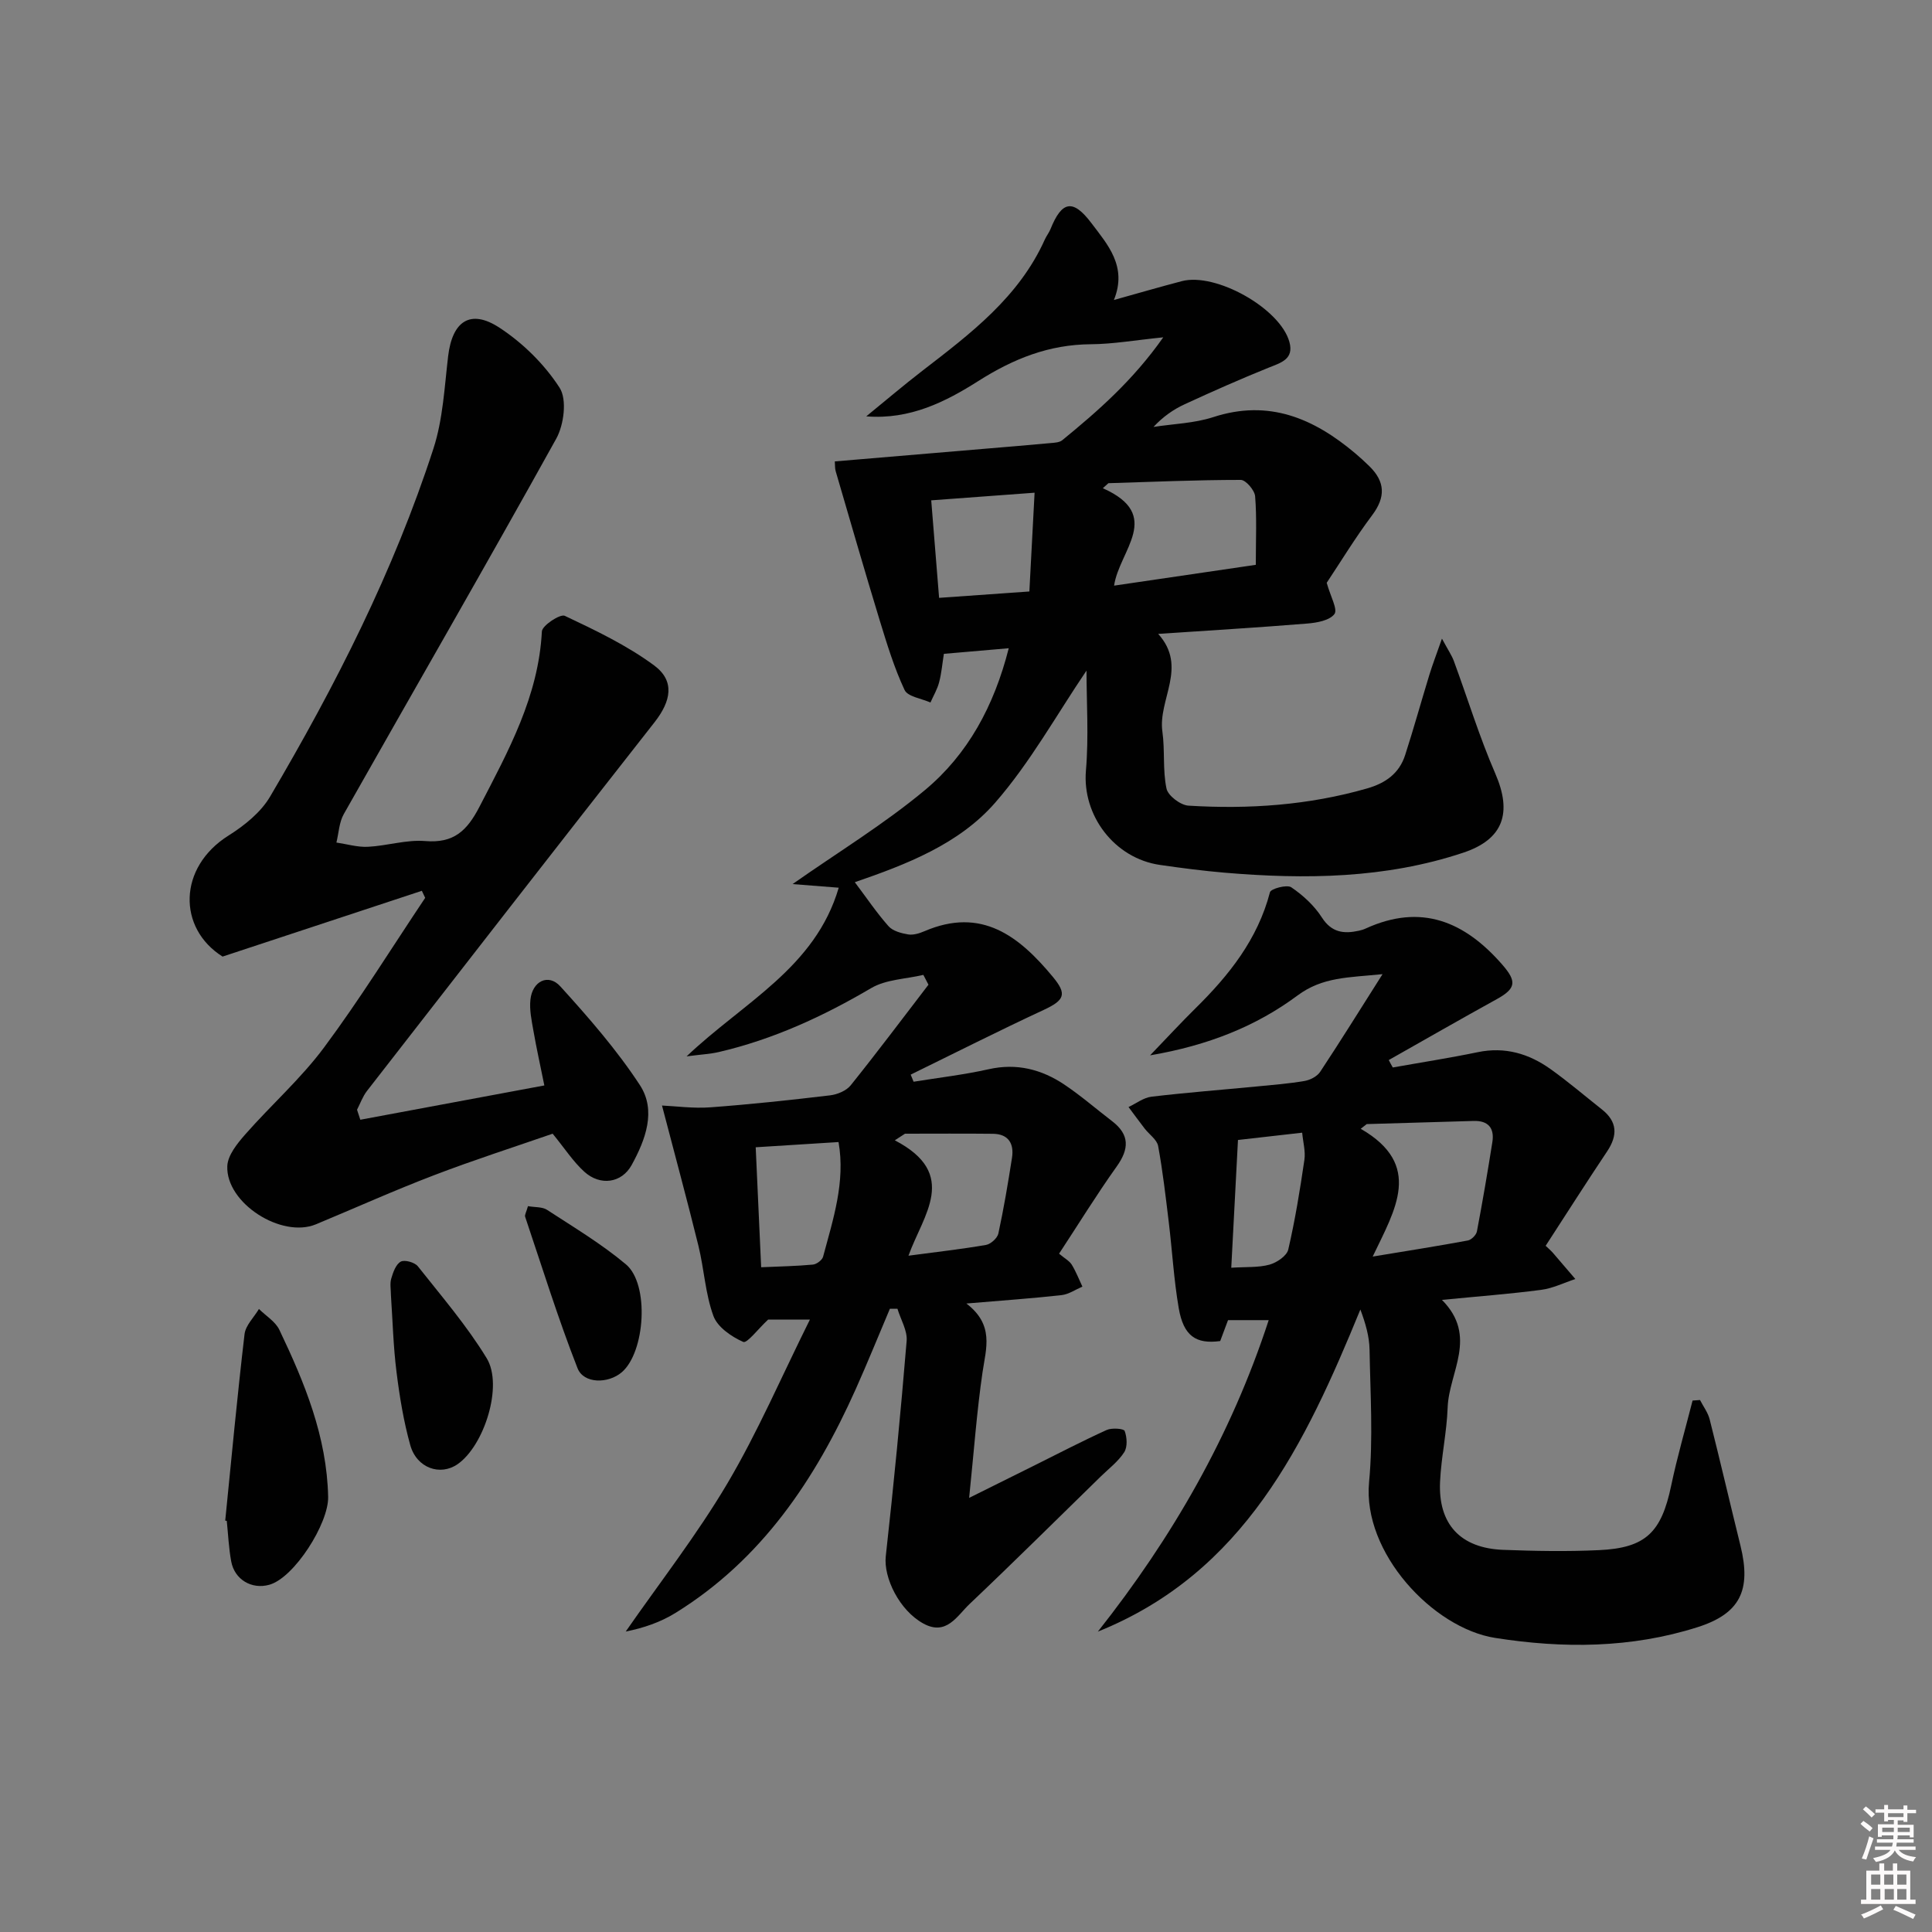 <svg enable-background="new 0 0 400 400" viewBox="0 0 400 400" xmlns="http://www.w3.org/2000/svg"><rect x="0" y="0" width="400" height="400" fill="#808080" stroke="none"/><path d="m385.2 377.6.6-.6c.6.4 1.3.9 1.9 1.5l-.6.7c-.8-.6-1.4-1.1-1.9-1.6zm.3 7.1c.6-1.4 1.1-2.9 1.5-4.5.3.1.6.3.9.4-.5 1.4-1 2.9-1.5 4.4l-.9-.2zm.2-10.1.6-.6c.7.5 1.3 1.1 1.9 1.6l-.7.7c-.6-.6-1.2-1.2-1.8-1.7zm8.4-.8h.8v.9h1.8v.7h-1.8v1.8h-.8v-.3h-1.2v.9h3.3v2.6h-.8v-.4h-2.5c0 .3 0 .6-.1.8h3.4v.7h-3.5c0 .3-.1.6-.1.8h4v.7h-3.5c.7.9 1.9 1.3 3.6 1.5-.2.2-.4.5-.6.9-1.9-.3-3.2-1.1-3.8-2.3-.5 1.1-1.8 2-3.9 2.4-.2-.3-.4-.5-.6-.8 1.9-.4 3.1-.9 3.6-1.7h-3.2v-.7h3.5c.1-.2.1-.5.2-.8h-3.3v-.7h3.4c0-.2 0-.5 0-.8h-2.4v.3h-.8v-2.6h3.3v-.9h-1.2v.3h-.8v-1.8h-1.8v-.7h1.8v-.9h.8v.9h3.2zm-4.4 5.5h2.4c0-.3 0-.6 0-.9h-2.4zm1.2-3.1h3.2v-.8h-3.2zm4.4 2.2h-2.4v.9h2.5v-.9z" fill="#fcfafa"/><path d="m389.2 385.8h.9v1.5h1.8v-1.5h.9v1.5h2.7v6h1.1v.9h-11.3v-.9h1.1v-6h2.7v-1.5zm.2 8.7.5.8c-1.2.6-2.5 1.3-4 1.9-.2-.3-.3-.6-.6-.8 1.6-.6 3-1.3 4.1-1.9zm-2-4.3h1.9v-2.1h-1.9zm0 3.1h1.9v-2.2h-1.9zm2.7-3.1h1.9v-2.1h-1.9zm.1 3.1h1.9v-2.2h-1.9zm2.3 1.3c1.4.6 2.7 1.2 4.1 1.8l-.5.9c-1.5-.7-2.8-1.4-4.1-1.9zm2.2-6.5h-1.9v2.1h1.9zm-1.9 5.2h1.9v-2.2h-1.9z" fill="#fcfafa"/><g fill="#010101"><path d="m137.06 228.89c2.91.13 6.48.63 10.01.37 8.28-.61 16.55-1.5 24.79-2.48 1.51-.18 3.36-.95 4.27-2.08 5.49-6.84 10.76-13.87 16.1-20.83-.35-.68-.71-1.36-1.06-2.03-3.63.86-7.72.93-10.79 2.73-9.96 5.86-20.29 10.62-31.55 13.24-1.74.41-3.56.49-6.68.9 11.83-11.24 26.63-18.32 31.5-34.92-3.59-.28-6.46-.51-9.56-.75 9.42-6.61 18.95-12.41 27.42-19.47 8.85-7.38 14.3-17.37 17.34-29.36-4.67.4-8.97.77-13.43 1.16-.33 2.06-.49 4.03-.99 5.91-.38 1.45-1.18 2.78-1.79 4.17-1.85-.84-4.7-1.2-5.36-2.6-2.15-4.6-3.65-9.53-5.15-14.42-3.13-10.26-6.1-20.57-9.11-30.87-.18-.6-.12-1.27-.18-2.03 10.4-.88 20.6-1.74 30.81-2.6 4.64-.39 9.27-.77 13.91-1.2.81-.07 1.8-.12 2.37-.59 7.41-6.06 14.61-12.35 20.91-21.3-5.85.59-10.4 1.4-14.97 1.43-8.67.06-16 2.97-23.34 7.63-6.7 4.25-14.11 8.03-23.18 7.3 3.9-3.17 7.72-6.44 11.7-9.5 9.92-7.65 19.91-15.19 25.26-27.09.34-.76.88-1.43 1.19-2.19 2.32-5.77 4.61-6.34 8.47-1.22 3.31 4.4 7.49 8.94 4.65 15.91 4.87-1.36 9.45-2.69 14.06-3.9 7.02-1.84 20.32 5.61 22.27 12.56 1.01 3.62-1.76 4.33-4.34 5.37-5.84 2.36-11.6 4.91-17.32 7.55-2.35 1.08-4.5 2.58-6.47 4.7 4.13-.64 8.44-.75 12.37-2.03 11.51-3.75 20.8.26 29.38 7.48 1.02.86 2 1.76 2.95 2.69 3.26 3.2 3.4 6.37.57 10.14-3.57 4.76-6.67 9.89-9.41 13.99.79 2.86 2.32 5.5 1.6 6.47-1 1.34-3.65 1.81-5.65 1.97-10.05.82-20.12 1.42-30.84 2.14 6.19 6.86-.07 13.57.87 20.23.55 3.9.04 7.97.85 11.79.31 1.48 2.89 3.43 4.53 3.54 12.5.77 24.89-.08 37.03-3.57 3.85-1.11 6.63-3.13 7.85-6.9 1.78-5.51 3.32-11.09 5.02-16.63.64-2.09 1.43-4.13 2.6-7.48 1.32 2.45 2.05 3.5 2.47 4.65 2.86 7.77 5.29 15.72 8.58 23.3 3.53 8.14 1.68 13.61-6.67 16.38-16.11 5.36-32.69 5.54-49.38 4.13-4.46-.38-8.91-.96-13.34-1.6-9.48-1.35-16.16-10.26-15.37-19.54.6-7.03.12-14.15.12-20.7-6.18 9.11-11.65 19.03-18.93 27.37-7.5 8.59-18.4 12.78-29.04 16.44 2.45 3.25 4.53 6.35 6.98 9.11.89 1 2.62 1.46 4.05 1.7 1.06.18 2.33-.21 3.38-.66 11.82-5.08 19.59 1 26.6 9.46 2.95 3.56 2.45 4.81-1.92 6.84-9.25 4.3-18.36 8.91-27.52 13.39.2.49.4.98.6 1.47 5.19-.84 10.43-1.44 15.55-2.59 5.78-1.3 10.92.02 15.63 3.16 3.45 2.31 6.61 5.06 9.91 7.59 3.69 2.82 3.55 5.77.94 9.42-4.13 5.79-7.86 11.86-11.91 18.02 1.21 1.02 2.14 1.5 2.62 2.27.88 1.43 1.49 3.03 2.21 4.55-1.43.61-2.82 1.59-4.31 1.76-6.08.68-12.18 1.1-19.71 1.74 5.79 4.43 4.08 9.24 3.35 14.18-1.2 8.2-1.79 16.48-2.78 26.06 5.23-2.6 9.45-4.7 13.68-6.8 4.92-2.45 9.8-4.99 14.8-7.26 1.06-.48 3.54-.29 3.72.2.49 1.32.61 3.3-.09 4.4-1.23 1.92-3.17 3.38-4.84 5.01-9.05 8.83-18.02 17.74-27.2 26.44-2.56 2.43-4.77 6.64-9.54 4.03-4.98-2.72-8.28-9.51-7.79-13.94 1.65-14.83 3.09-29.69 4.32-44.57.18-2.15-1.23-4.43-1.9-6.66-.52 0-1.04 0-1.57 0-2.36 5.56-4.62 11.17-7.09 16.68-8.37 18.69-19.46 35.25-37.3 46.29-3.11 1.93-6.67 3.14-10.3 3.85 7.07-10.18 14.74-20.01 21.04-30.65 6.3-10.66 11.22-22.13 17.09-33.93-4.04 0-6.81 0-8.65 0-2.08 1.93-4.36 4.97-5.15 4.62-2.44-1.08-5.34-3.07-6.18-5.39-1.68-4.6-1.92-9.71-3.1-14.52-2.31-9.39-4.86-18.75-7.54-29.03zm122.94-111.95c0-5.27.22-9.75-.14-14.19-.1-1.26-1.94-3.39-2.97-3.39-9.14 0-18.28.4-27.41.68-.38.35-.77.7-1.15 1.04 12.58 5.59 3.39 12.86 2.33 20.17 9.88-1.44 19.3-2.83 29.34-4.31zm-72.63 117.78c-.7.46-1.4.91-2.11 1.37 13.42 6.98 5.84 15.46 2.83 23.89 5.91-.79 11-1.36 16.04-2.23.99-.17 2.36-1.4 2.57-2.36 1.12-5.18 2-10.42 2.82-15.66.46-2.93-.71-4.95-3.93-4.99-6.07-.07-12.15-.02-18.22-.02zm26.83-132.71c-7.61.56-14.28 1.06-21.4 1.58.56 6.9 1.09 13.43 1.63 20.19 6.42-.45 12.31-.87 18.69-1.32.36-6.82.71-13.35 1.08-20.45zm-56.61 160.36c3.87-.17 7.3-.23 10.71-.55.77-.07 1.92-.93 2.11-1.63 2.08-7.76 4.65-15.49 3.2-23.74-5.87.37-11.42.72-17.15 1.08.39 8.45.76 16.49 1.13 24.84z"/><path d="m288.36 221.01c5.87-1.05 11.76-1.96 17.6-3.17 5.63-1.17 10.59.31 15.07 3.51 3.66 2.61 7.08 5.54 10.61 8.33 3.22 2.54 3.32 5.37 1.1 8.7-4.33 6.47-8.5 13.04-12.73 19.55.72.68 1.09.99 1.41 1.35 1.59 1.84 3.16 3.69 4.74 5.53-2.36.77-4.66 1.93-7.08 2.24-6.54.86-13.12 1.35-20.54 2.08 7.53 7.56 1.44 14.98 1.18 22.28-.18 5.13-1.33 10.22-1.57 15.36-.42 8.79 4.22 13.77 13.07 14.11 6.6.25 13.23.37 19.83.06 9.71-.45 12.93-3.69 14.95-13.36 1.24-5.92 2.94-11.74 4.43-17.61.51-.04 1.02-.07 1.54-.11.68 1.33 1.64 2.59 2 4.01 2.2 8.69 4.22 17.42 6.37 26.12 2.29 9.26-.08 14.1-8.88 16.9-13.75 4.37-27.82 4.44-41.92 2.22-12.88-2.03-27.46-17.66-26.09-32.23.86-9.08.26-18.32.1-27.48-.05-2.71-.83-5.41-1.9-8.28-11.43 27.9-24.05 54.49-54.35 66.69 15.38-19.45 27.55-40.53 35.37-64.49-2.9 0-5.47 0-8.42 0-.49 1.31-1.05 2.81-1.62 4.33-5.02.68-7.6-1.05-8.59-6.83-1.01-5.87-1.34-11.86-2.06-17.79-.64-5.27-1.24-10.55-2.2-15.76-.25-1.32-1.84-2.39-2.78-3.6-1.14-1.47-2.23-2.98-3.35-4.47 1.58-.74 3.1-1.94 4.74-2.14 7.25-.86 14.54-1.42 21.81-2.12 3.31-.32 6.63-.58 9.9-1.14 1.17-.2 2.59-.94 3.22-1.88 4.18-6.31 8.17-12.75 12.92-20.23-7.15.72-12.43.57-17.61 4.42-8.54 6.34-18.43 10.32-30.52 12.39 3.76-3.91 6.5-6.88 9.38-9.72 6.96-6.85 12.9-14.3 15.44-24.05.19-.74 3.51-1.63 4.41-1.03 2.43 1.65 4.76 3.79 6.33 6.24 2.02 3.15 4.54 3.44 7.66 2.76.49-.11.97-.25 1.42-.46 11.49-5.25 20.49-1.47 28.29 7.49 2.99 3.44 2.89 4.91-1.16 7.14-7.49 4.13-14.9 8.39-22.35 12.6.26.52.54 1.03.83 1.54zm-4.16 39.15c7.39-1.22 13.56-2.19 19.7-3.33.74-.14 1.74-1.14 1.88-1.88 1.17-6.15 2.22-12.32 3.2-18.51.45-2.88-.86-4.45-3.88-4.36-7.38.21-14.75.43-22.13.65-.42.32-.83.65-1.25.97 12.96 7.48 7.16 16.67 2.48 26.46zm-27.89-24.14c-.48 9.19-.92 17.57-1.39 26.45 3.12-.2 5.63-.01 7.92-.64 1.51-.42 3.57-1.81 3.88-3.12 1.42-6.12 2.43-12.35 3.34-18.57.26-1.78-.28-3.68-.46-5.63-4.81.54-8.91 1.01-13.29 1.51z"/><path d="m74.6 231.83c12.51-2.33 25.02-4.66 38.1-7.1-.81-4.03-1.63-7.69-2.27-11.37-.37-2.11-.84-4.31-.61-6.4.41-3.84 3.72-5.47 6.2-2.73 5.87 6.47 11.68 13.13 16.45 20.41 3.47 5.29 1.17 11.35-1.69 16.56-2.08 3.78-6.53 4.38-9.82 1.38-2.29-2.08-4.02-4.78-6.54-7.86-7.84 2.72-16.32 5.44-24.62 8.62-8.22 3.14-16.26 6.76-24.39 10.14-7.13 2.96-18.67-4.39-18.35-12.06.1-2.26 2.08-4.69 3.73-6.57 5.34-6.08 11.5-11.52 16.3-17.98 7.43-9.99 14-20.62 20.94-30.98-.23-.49-.46-.97-.69-1.46-13.44 4.44-26.89 8.88-41.26 13.62-9.33-5.87-9.24-18.47 1.22-25.05 3.28-2.06 6.67-4.78 8.6-8.04 13.53-22.96 25.6-46.67 33.84-72.09 1.97-6.07 2.28-12.7 3.04-19.12.86-7.25 4.6-9.86 10.65-5.89 4.84 3.17 9.31 7.58 12.43 12.42 1.57 2.43.9 7.68-.71 10.57-14.43 26.02-29.32 51.79-43.97 77.69-.97 1.71-1.04 3.92-1.53 5.9 2.18.32 4.38.99 6.53.88 3.97-.2 7.96-1.51 11.85-1.19 5.93.49 8.66-2.11 11.27-7.16 5.97-11.54 12.2-22.81 12.89-36.24.06-1.23 3.8-3.68 4.74-3.23 6.37 3.01 12.85 6.1 18.49 10.26 4.35 3.21 3.54 7.38.09 11.78-19.93 25.38-39.73 50.86-59.54 76.34-.88 1.14-1.38 2.58-2.05 3.88.23.68.46 1.38.68 2.07z"/><path d="m46.63 314.83c1.29-12.87 2.49-25.76 4-38.6.21-1.83 1.95-3.48 2.98-5.22 1.44 1.43 3.41 2.6 4.23 4.32 5.23 10.96 9.83 22.1 10.1 34.58.12 5.48-7.01 16.76-12.19 18.2-3.62 1.01-7.18-1.05-7.88-4.83-.51-2.76-.63-5.6-.92-8.4-.11-.02-.22-.03-.32-.05z"/><path d="m80.94 268.2c0-1.16-.25-2.4.06-3.47.38-1.3.95-2.96 1.97-3.52.79-.44 2.89.14 3.54.96 4.92 6.22 10.14 12.29 14.25 19.03 3.47 5.68-.53 18.15-6.03 21.95-3.61 2.49-8.46.8-9.79-3.95-1.37-4.92-2.21-10.02-2.84-15.1-.67-5.27-.8-10.6-1.16-15.9z"/><path d="m109.31 249.72c1.45.26 2.95.12 3.94.76 5.55 3.62 11.29 7.05 16.34 11.29 4.91 4.11 3.99 18.21-.87 22.35-2.81 2.39-7.88 2.4-9.15-.85-4.03-10.28-7.31-20.86-10.84-31.34-.14-.38.22-.93.58-2.21z"/></g></svg>